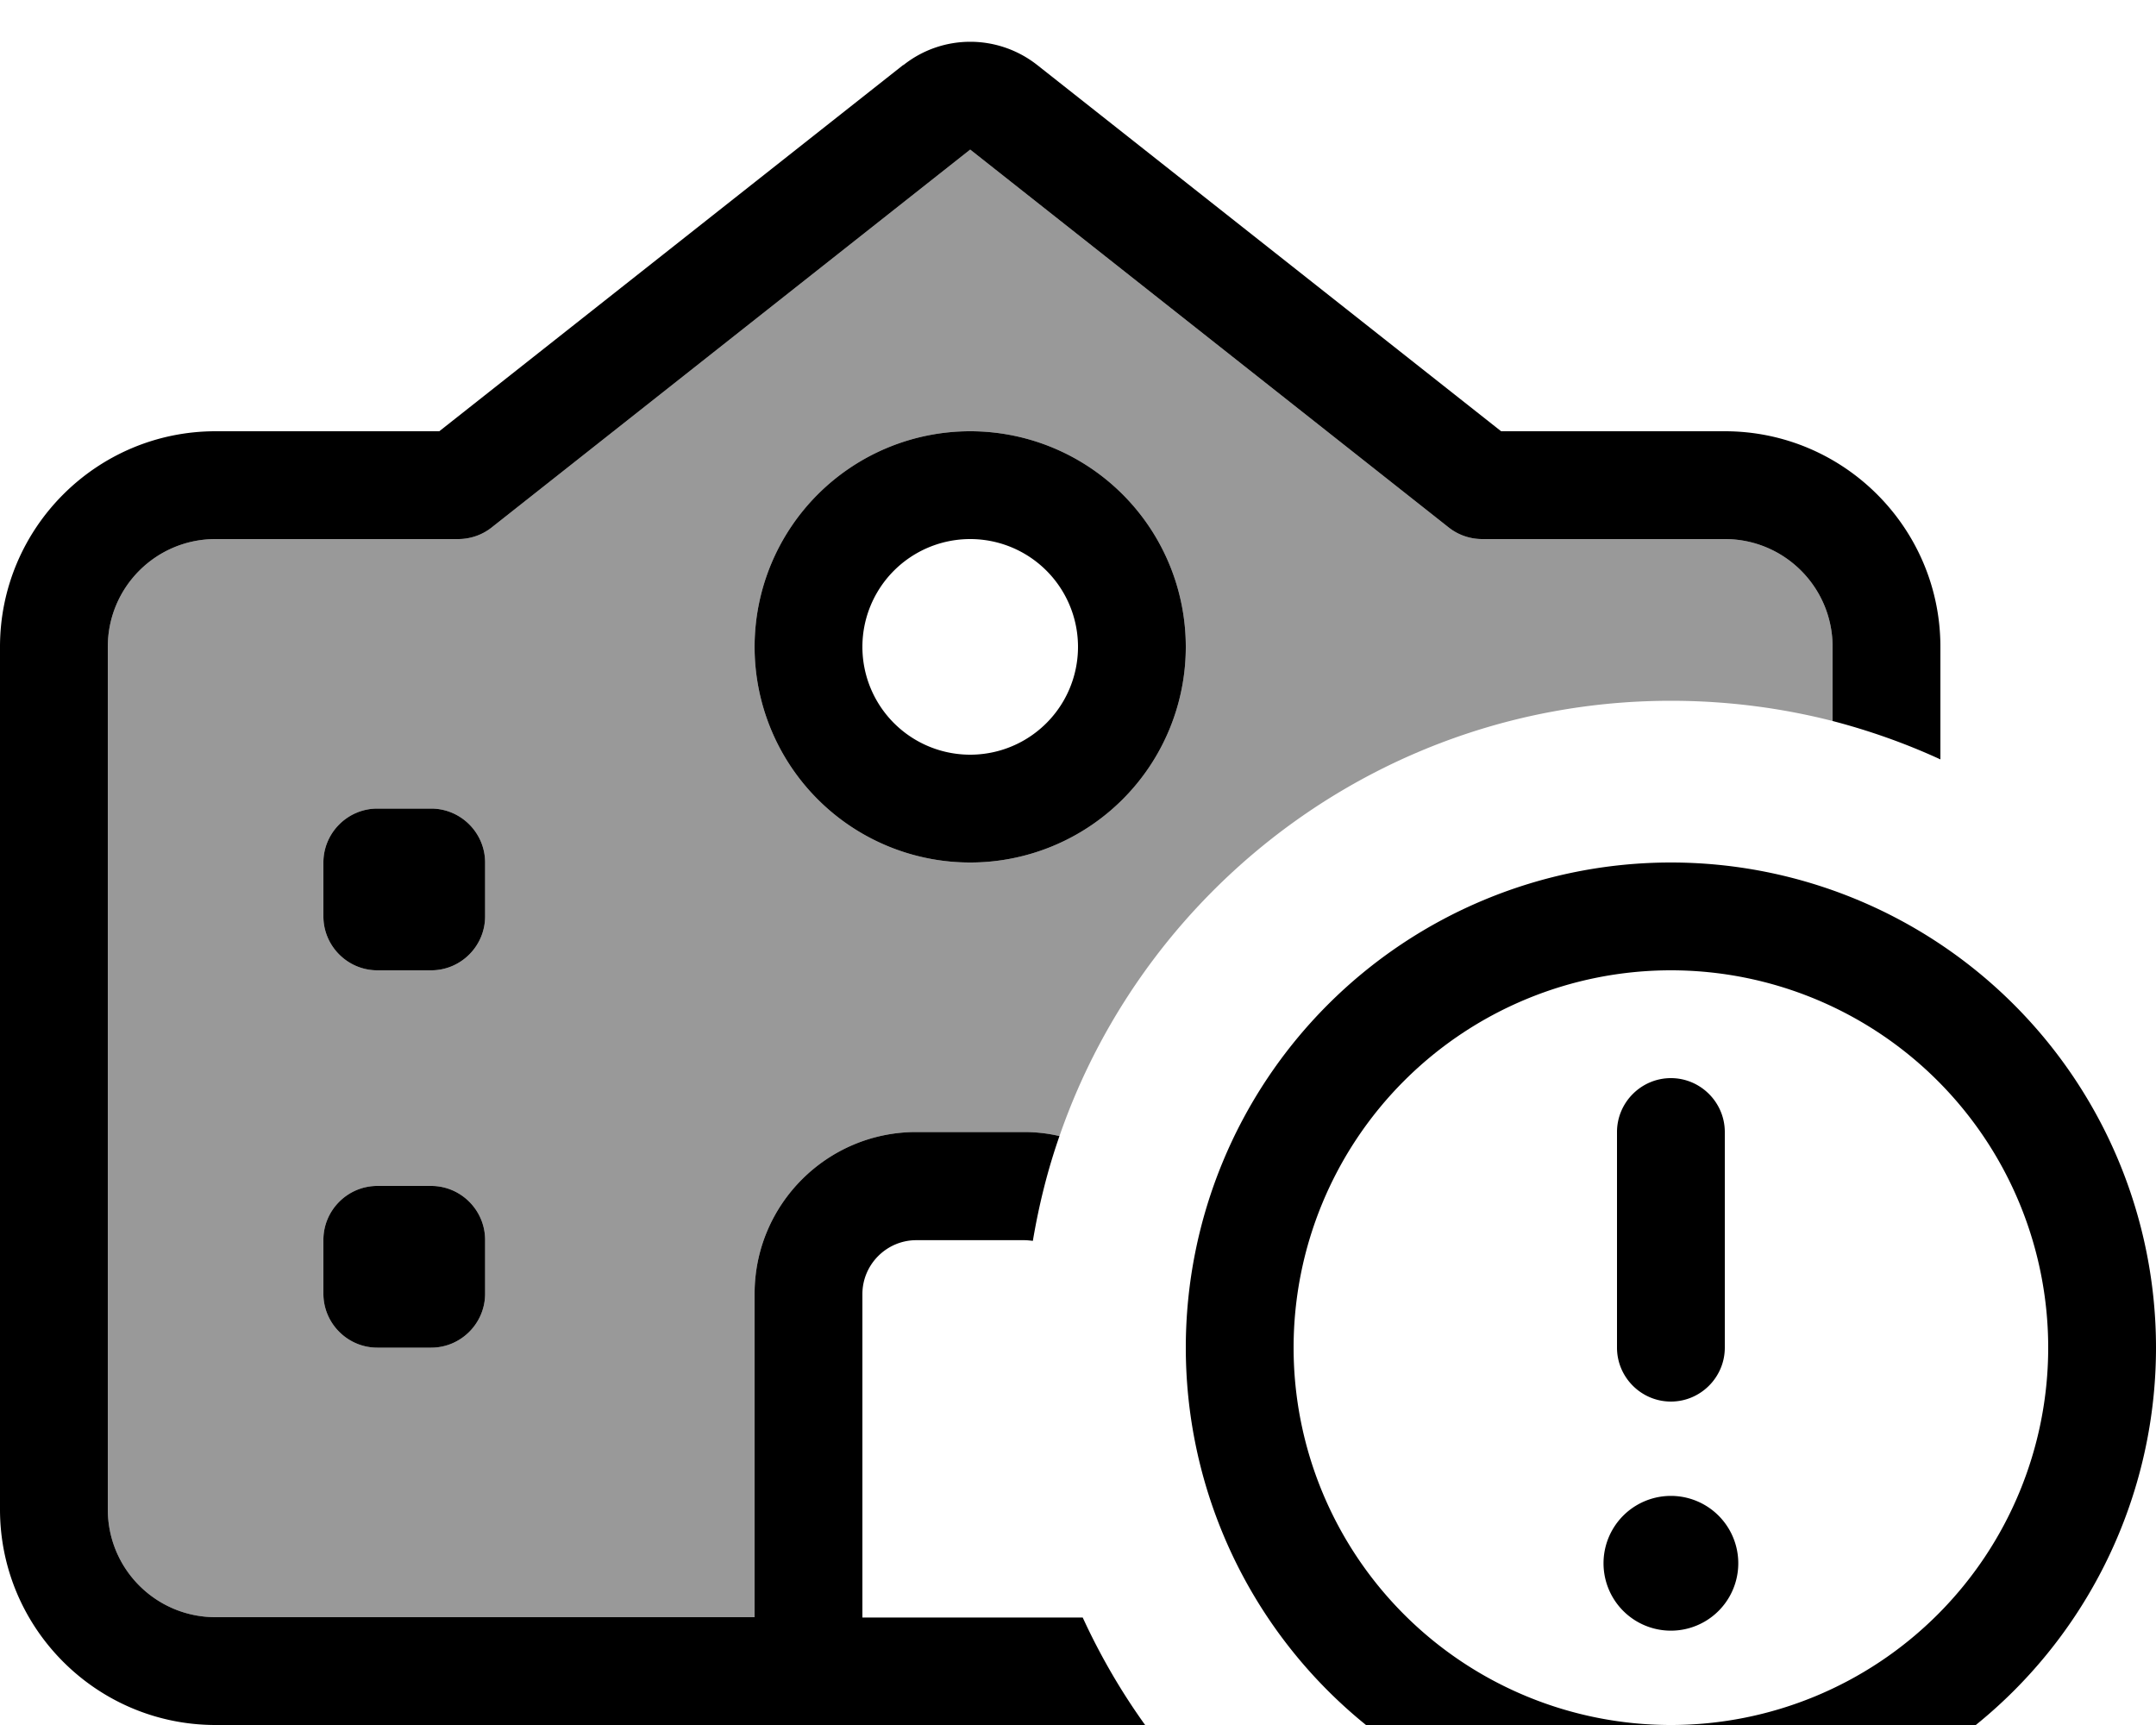 <svg fill="currentColor" xmlns="http://www.w3.org/2000/svg" viewBox="0 0 640 512"><!--! Font Awesome Pro 7.0.1 by @fontawesome - https://fontawesome.com License - https://fontawesome.com/license (Commercial License) Copyright 2025 Fonticons, Inc. --><path opacity=".4" fill="currentColor" d="M32 192c0-17.7 14.3-32 32-32l72 0c3.6 0 7.1-1.2 9.9-3.4L288 44.4 430.1 156.6c2.8 2.2 6.3 3.4 9.9 3.4l72 0c17.7 0 32 14.3 32 32l0 22c-15.3-3.9-31.4-6-48-6-84 0-155.5 54-181.5 129.2-3.4-.8-6.9-1.2-10.5-1.2l-32 0c-26.5 0-48 21.5-48 48l0 96-160 0c-17.7 0-32-14.3-32-32l0-256zm64 64l0 16c0 8.8 7.2 16 16 16l16 0c8.8 0 16-7.2 16-16l0-16c0-8.8-7.2-16-16-16l-16 0c-8.8 0-16 7.2-16 16zm0 112l0 16c0 8.8 7.2 16 16 16l16 0c8.8 0 16-7.2 16-16l0-16c0-8.8-7.2-16-16-16l-16 0c-8.8 0-16 7.2-16 16zM224 192a64 64 0 1 0 128 0 64 64 0 1 0 -128 0z"/><path fill="currentColor" d="M268.2 19.3c11.6-9.2 28-9.2 39.7 0L445.6 128 512 128c35.3 0 64 28.7 64 64l0 33.4c-10.2-4.7-20.9-8.5-32-11.4l0-22c0-17.7-14.3-32-32-32l-72 0c-3.6 0-7.1-1.2-9.9-3.4L288 44.4 145.9 156.6c-2.8 2.2-6.3 3.4-9.9 3.4l-72 0c-17.7 0-32 14.3-32 32l0 256c0 17.7 14.3 32 32 32l160 0 0-96c0-26.5 21.5-48 48-48l32 0c3.6 0 7.1 .4 10.5 1.2-3.5 10-6.1 20.4-7.9 31.1-.9-.1-1.7-.2-2.6-.2l-32 0c-8.8 0-16 7.2-16 16l0 96 64 0 0 0 1.4 0c5.2 11.3 11.4 22 18.6 32L64 512c-35.3 0-64-28.7-64-64L0 192c0-35.3 28.7-64 64-64l66.4 0 137.7-108.7zM144 384c0 8.8-7.2 16-16 16l-16 0c-8.8 0-16-7.2-16-16l0-16c0-8.8 7.2-16 16-16l16 0c8.8 0 16 7.2 16 16l0 16zm-16-96l-16 0c-8.8 0-16-7.2-16-16l0-16c0-8.8 7.2-16 16-16l16 0c8.8 0 16 7.2 16 16l0 16c0 8.8-7.2 16-16 16zm160-64a32 32 0 1 0 0-64 32 32 0 1 0 0 64zm0-96a64 64 0 1 1 0 128 64 64 0 1 1 0-128zM608 400a112 112 0 1 0 -224 0 112 112 0 1 0 224 0zm-256 0a144 144 0 1 1 288 0 144 144 0 1 1 -288 0zm144 44a20 20 0 1 1 0 40 20 20 0 1 1 0-40zm0-124c8.8 0 16 7.2 16 16l0 64c0 8.8-7.2 16-16 16s-16-7.2-16-16l0-64c0-8.8 7.2-16 16-16z"/></svg>